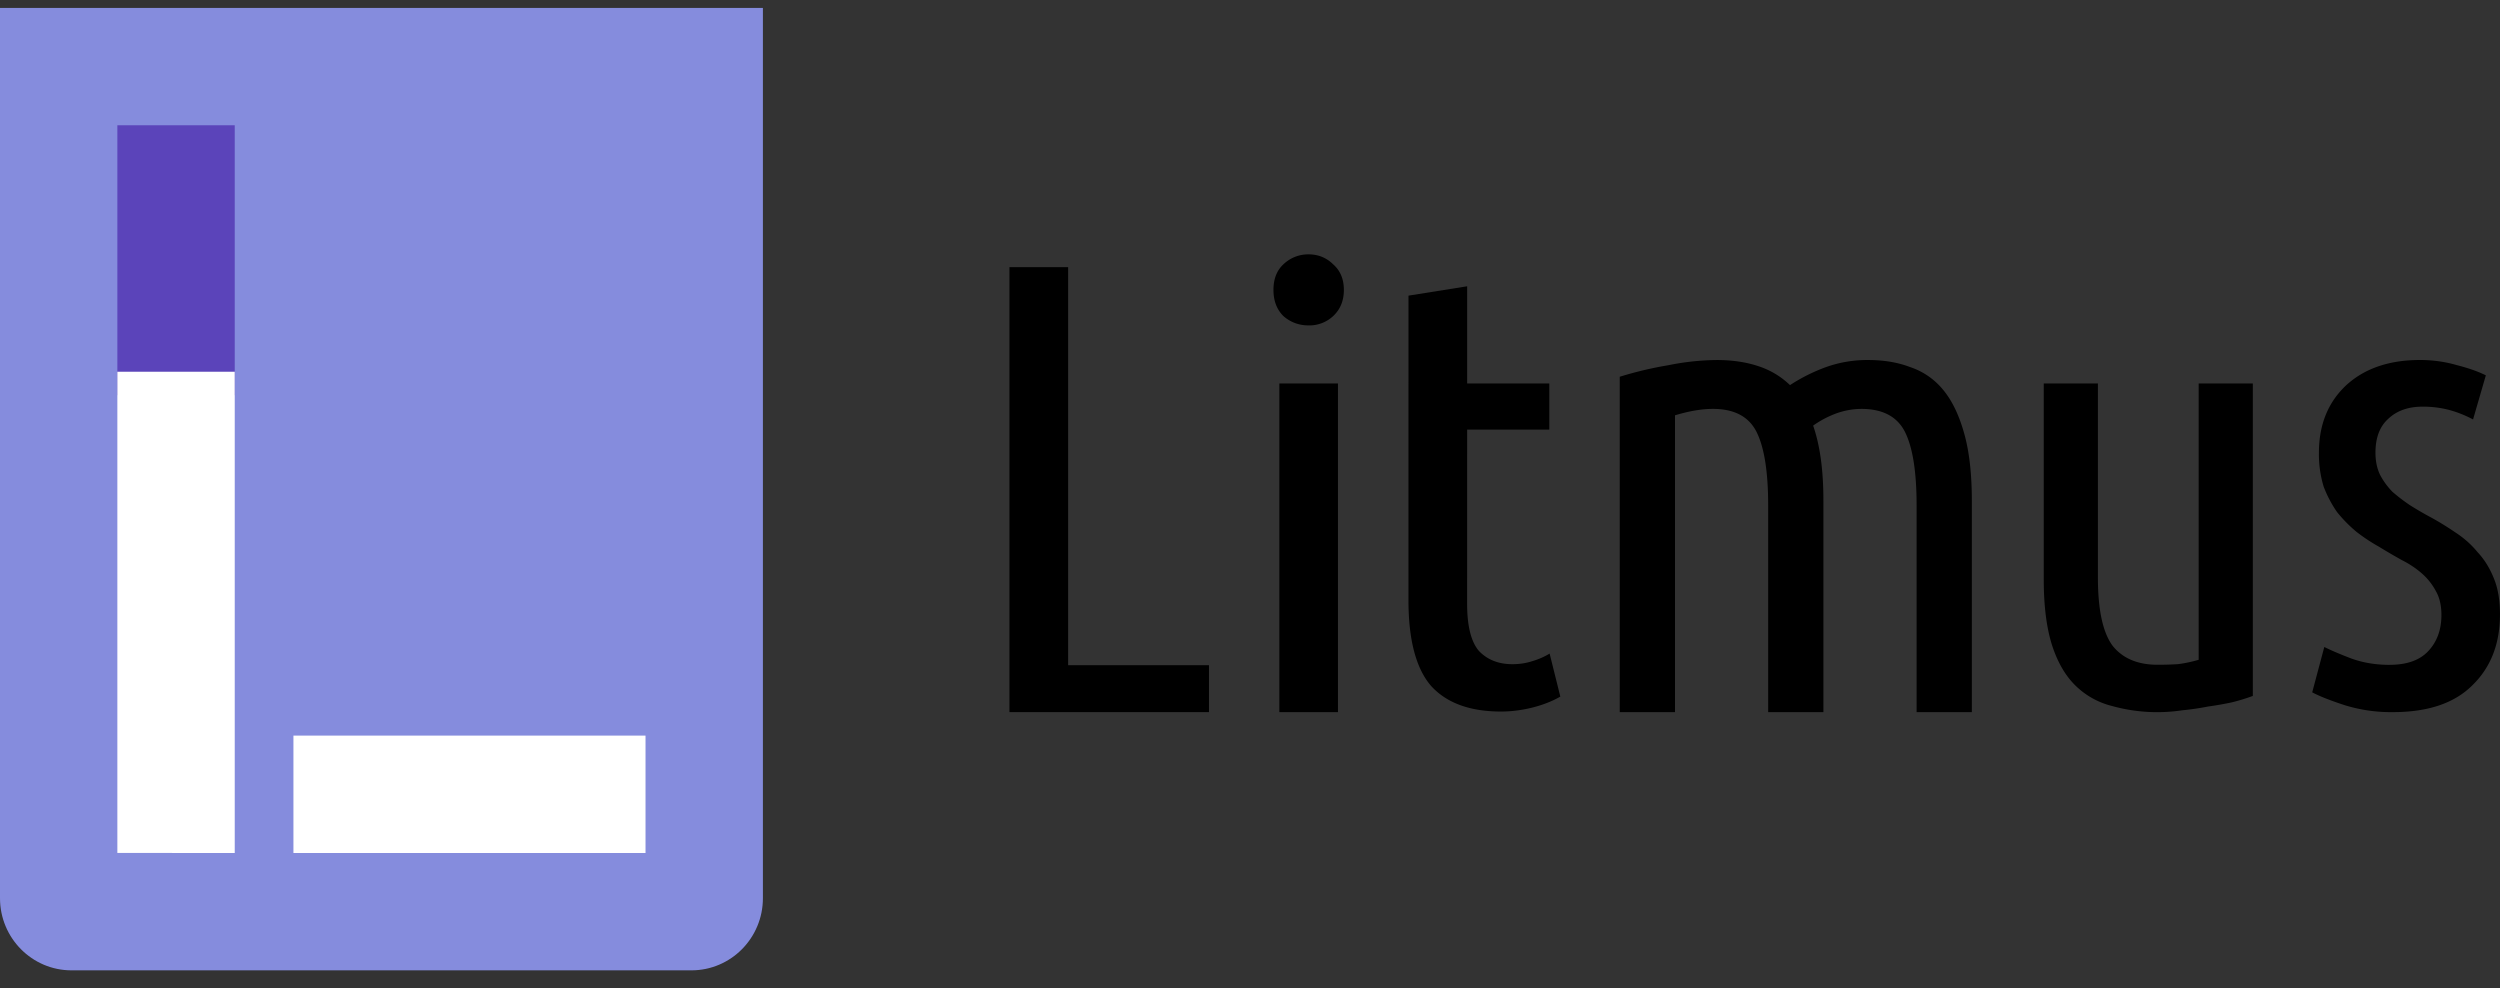 <svg width="86" height="34" fill="none" xmlns="http://www.w3.org/2000/svg">
	<rect width="100%" height="100%" fill="#333333" stroke="none"/>
	<path d="M41.589 22.883v1.614h-6.864V9.19h2.019v13.693h4.845Z" fill="#000"/>
	<path d="M46.025 24.497H44.01V13.192h2.016v11.305Zm-1.01-13.303c-.331 0-.62-.107-.866-.321-.23-.229-.342-.529-.342-.9 0-.372.111-.665.342-.88a1.23 1.23 0 0 1 .867-.343c.332 0 .614.115.845.343.245.215.368.508.368.88 0 .371-.123.671-.368.9a1.197 1.197 0 0 1-.845.321Z" fill="#000"/>
	<path d="M50.47 13.192h2.826v1.587H50.47l-.001 5.99c0 .77.137 1.314.411 1.629.29.3.672.45 1.149.45.245 0 .476-.036.693-.108a2.47 2.47 0 0 0 .585-.257l.368 1.48c-.592.342-1.375.514-2.04.514-1.068 0-1.87-.293-2.404-.879-.52-.6-.78-1.586-.78-2.958l.001-10.47 2.018-.322v3.344Z" fill="#000"/>
	<path d="M55.719 12.96a12.769 12.769 0 0 1 1.68-.398 8.704 8.704 0 0 1 1.657-.177c.516 0 .98.066 1.393.199.427.133.803.354 1.127.664a6.048 6.048 0 0 1 1.238-.62 4.205 4.205 0 0 1 1.459-.243c.53 0 1.01.08 1.437.243a2.47 2.47 0 0 1 1.127.774c.31.37.552.87.73 1.505.176.62.264 1.393.264 2.322v7.268h-1.9v-7.113c0-1.15-.133-1.99-.398-2.522-.266-.53-.767-.796-1.503-.796a2.6 2.6 0 0 0-.862.155 3.43 3.43 0 0 0-.796.42c.118.34.206.723.265 1.15.059.428.088.907.088 1.438v7.268h-1.9v-7.113c0-1.15-.133-1.99-.398-2.522-.265-.53-.766-.796-1.503-.796-.383 0-.818.074-1.304.221v10.21h-1.901V12.96Z" fill="#000"/>
	<path d="M77.497 23.94a6.793 6.793 0 0 1-.693.214c-.26.058-.542.108-.845.15-.289.058-.585.1-.888.13a5.802 5.802 0 0 1-2.426-.15 2.737 2.737 0 0 1-1.257-.708c-.347-.343-.614-.808-.802-1.394-.188-.6-.281-1.35-.281-2.25v-6.74h1.863v6.675c0 1.1.166 1.88.498 2.337.347.443.867.664 1.56.664.231 0 .462-.007.693-.021.231-.029.47-.079.715-.15v-9.505h1.863V23.94Z" fill="#000"/>
	<path d="M82.202 22.87c.586 0 1.026-.153 1.32-.461.308-.322.463-.74.463-1.253 0-.322-.062-.593-.186-.813a2.135 2.135 0 0 0-.486-.616c-.2-.176-.432-.33-.694-.462a21.46 21.46 0 0 1-.788-.461 6.212 6.212 0 0 1-.764-.506 4.788 4.788 0 0 1-.671-.681 4.035 4.035 0 0 1-.463-.88 3.82 3.82 0 0 1-.162-1.165c0-.952.308-1.722.926-2.308.633-.586 1.482-.88 2.547-.88.447 0 .872.06 1.273.177.402.102.734.22.996.351l-.44 1.517a3.94 3.94 0 0 0-.833-.33 3.532 3.532 0 0 0-.904-.11c-.493 0-.887.14-1.18.418-.294.264-.44.652-.44 1.165 0 .294.054.55.162.77.108.205.247.395.416.571.186.162.386.315.602.462.232.146.471.286.718.418.293.16.58.337.857.527.293.19.548.418.764.682.232.249.417.55.556.9.139.338.208.748.208 1.232 0 1.011-.316 1.825-.95 2.44-.617.616-1.527.923-2.731.923a5.37 5.37 0 0 1-1.668-.241c-.494-.162-.864-.308-1.11-.44l.416-1.56c.231.116.54.248.926.395.401.146.841.22 1.32.22Z" fill="#000"/>
	<path fill-rule="evenodd" clip-rule="evenodd" d="M26.244.272H0v30.625c0 1.371 1.102 2.483 2.46 2.483h21.324c1.359 0 2.46-1.112 2.46-2.483V.272Z" fill="#858CDD"/>
	<path d="M4.037 4.31h4.038v9.286H4.037V4.31Z" fill="#5B44BA"/>
	<path d="M4.037 12.788h4.038v16.554H4.037V12.788Z" fill="#fff"/>
	<path d="M10.094 25.305h12.112v4.038H10.094v-4.038Z" fill="#fff"/>
</svg>
